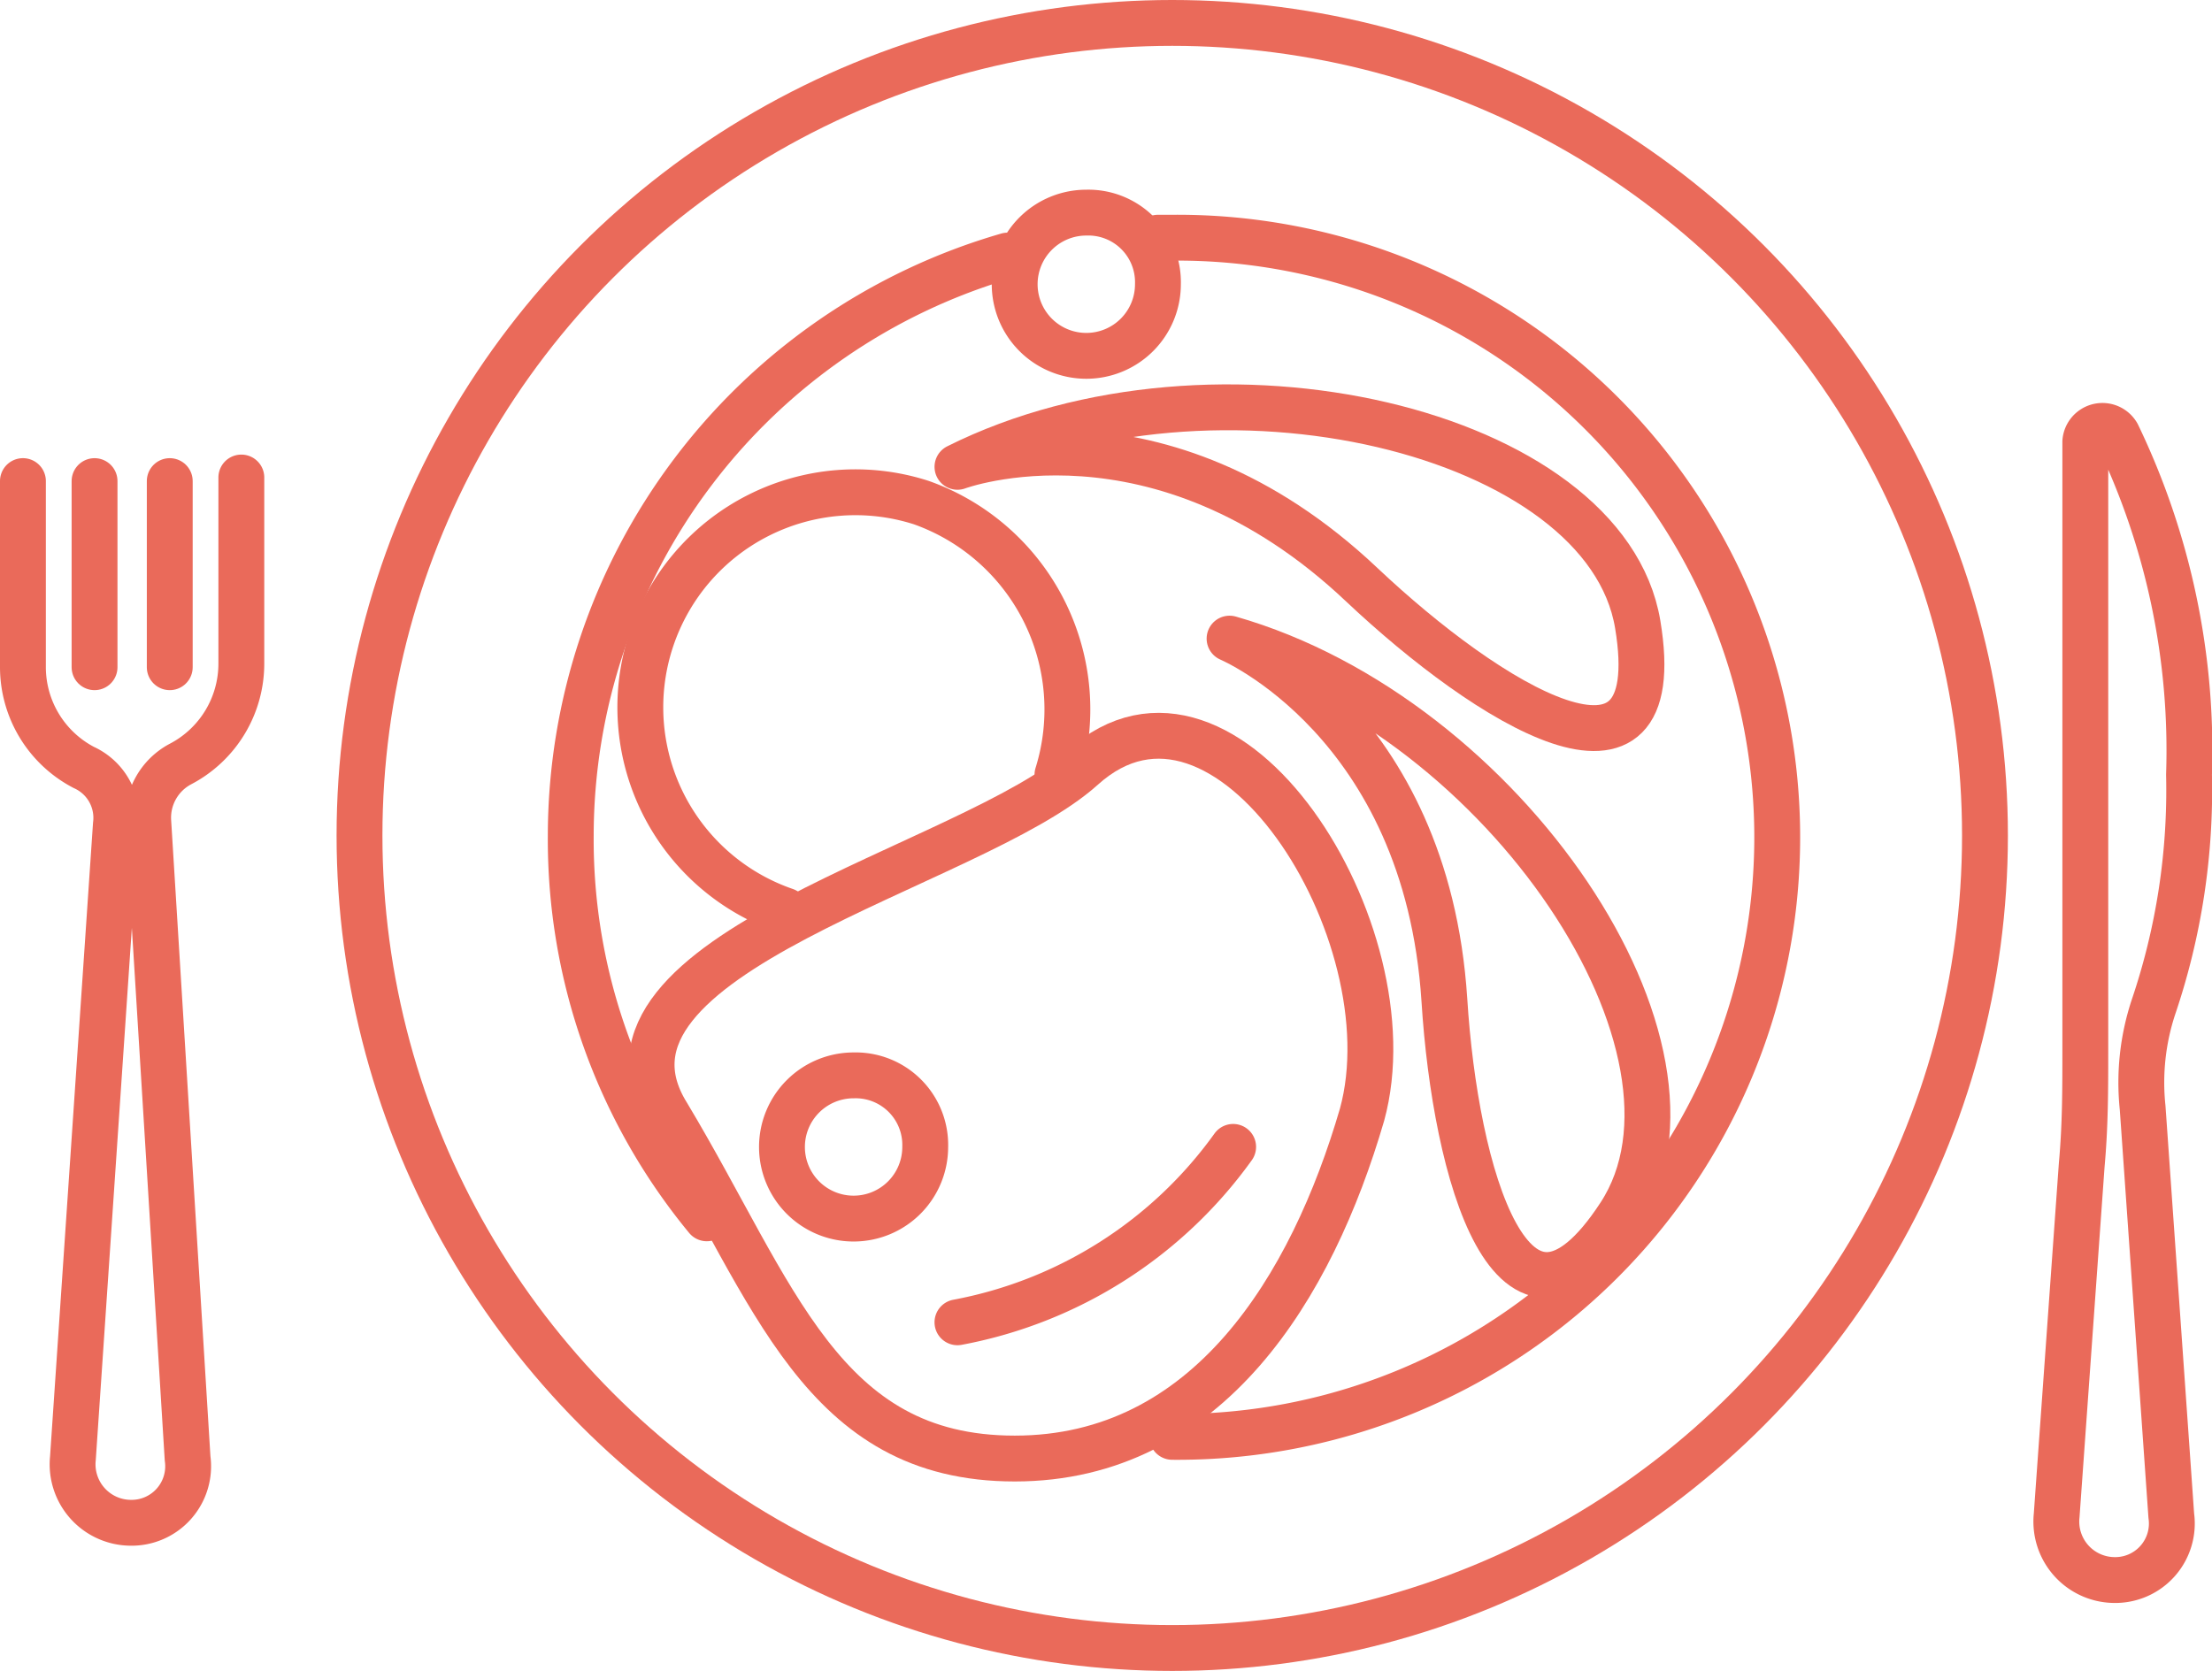 <svg xmlns="http://www.w3.org/2000/svg" viewBox="0 0 48.239 36.449">
    <defs>
        <style>
            .cls-1{fill:none;stroke:#ea6a5a;stroke-linecap:round;stroke-linejoin:round;stroke-miterlimit:10}
        </style>
    </defs>
    <g id="Group_3216" data-name="Group 3216">
        <g id="Group_3185" data-name="Group 3185" transform="translate(.5 10.416)">
            <path id="Path_881" d="M.5 13.278v4.06a2.47 2.47 0 0 0 1.327 2.186 1.206 1.206 0 0 1 .7 1.249l-.937 13.82A1.275 1.275 0 0 0 2.842 36a1.233 1.233 0 0 0 1.249-1.405L3.233 20.7a1.325 1.325 0 0 1 .7-1.249 2.47 2.47 0 0 0 1.33-2.191V13.2" class="cls-1" data-name="Path 881" transform="translate(-.5 -13.2)"/>
            <g id="Group_3184" data-name="Group 3184" transform="translate(1.562 .078)">
                <path id="Line_233" d="M0 4.06V0" class="cls-1" data-name="Line 233" transform="translate(1.64)"/>
                <path id="Line_234" d="M0 0v4.06" class="cls-1" data-name="Line 234"/>
            </g>
        </g>
        <g id="Group_3186" data-name="Group 3186" transform="translate(44.843 9.287)">
            <path id="Path_882" d="M60.187 19.364a15.892 15.892 0 0 0-1.562-7.418.375.375 0 0 0-.7.156v13.274c0 .859 0 1.64-.078 2.5l-.547 7.65a1.275 1.275 0 0 0 1.249 1.405 1.233 1.233 0 0 0 1.251-1.405l-.625-8.9a5.247 5.247 0 0 1 .234-2.186 14.743 14.743 0 0 0 .778-5.076z" class="cls-1" data-name="Path 882" transform="translate(-57.292 -11.753)"/>
        </g>
        <g id="Group_3187" data-name="Group 3187" transform="translate(7.84 .5)">
            <circle id="Ellipse_417" cx="17.724" cy="17.724" r="17.724" class="cls-1" data-name="Ellipse 417"/>
            <path id="Path_883" d="M32.2 6.5h.312a13.079 13.079 0 1 1 0 26.157" class="cls-1" data-name="Path 883" transform="translate(-14.788 -1.815)"/>
            <path id="Path_884" d="M18.767 28a12.984 12.984 0 0 1-2.967-8.351A13.186 13.186 0 0 1 25.326 7" class="cls-1" data-name="Path 884" transform="translate(-11.193 -1.925)"/>
            <path id="Path_885" d="M33.551 28.68c-1.093 3.748-3.357 7.5-7.574 7.5s-5.231-3.592-7.574-7.5c-2.186-3.514 6.637-5.388 9.057-7.574 3.124-2.811 7.184 3.594 6.091 7.574z" class="cls-1" data-name="Path 885" transform="translate(-11.688 -4.865)"/>
            <path id="Path_886" d="M20.9 22.738a4.691 4.691 0 0 1 2.967-8.9 4.787 4.787 0 0 1 2.967 5.934" class="cls-1" data-name="Path 886" transform="translate(-11.613 -3.374)"/>
            <path id="Path_887" d="M34.2 17.7c6.012 1.718 10.853 8.979 8.511 12.571s-3.592-.937-3.826-4.685C38.494 19.5 34.2 17.7 34.2 17.7z" class="cls-1" data-name="Path 887" transform="translate(-15.226 -4.27)"/>
            <path id="Path_888" d="M26.6 12.536c5.622-2.811 14.133-.781 14.835 3.436s-3.279 1.718-6.012-.859c-4.45-4.213-8.823-2.577-8.823-2.577z" class="cls-1" data-name="Path 888" transform="translate(-13.56 -2.853)"/>
            <path id="Path_889" d="M31.323 7.362A1.562 1.562 0 1 1 29.762 5.8a1.518 1.518 0 0 1 1.561 1.562z" class="cls-1" data-name="Path 889" transform="translate(-13.911 -1.662)"/>
            <path id="Path_890" d="M24.823 31.46a1.562 1.562 0 1 1-1.561-1.56 1.518 1.518 0 0 1 1.561 1.56z" class="cls-1" data-name="Path 890" transform="translate(-12.486 -6.943)"/>
            <path id="Path_891" d="M26.6 35.726a9.558 9.558 0 0 0 6.012-3.826" class="cls-1" data-name="Path 891" transform="translate(-13.56 -7.383)"/>
        </g>
        <g id="Group_3188" data-name="Group 3188" transform="translate(22.987 21.27)">
            <path id="Line_235" d="M0 0" class="cls-1" data-name="Line 235"/>
        </g>
        <g id="Group_3189" data-name="Group 3189" transform="translate(22.285 24.705)">
            <path id="Line_236" d="M0 0" class="cls-1" data-name="Line 236"/>
        </g>
        <g id="Group_3190" data-name="Group 3190" transform="translate(27.516 23.065)">
            <path id="Line_237" d="M0 0" class="cls-1" data-name="Line 237"/>
        </g>
        <g id="Group_3191" data-name="Group 3191" transform="translate(25.174 19.318)">
            <path id="Line_238" d="M0 0" class="cls-1" data-name="Line 238"/>
        </g>
        <g id="Group_3192" data-name="Group 3192" transform="translate(17.6 15.335)">
            <path id="Line_239" d="M0 0" class="cls-1" data-name="Line 239"/>
        </g>
        <g id="Group_3193" data-name="Group 3193" transform="translate(17.756 17.678)">
            <path id="Line_240" d="M0 0" class="cls-1" data-name="Line 240"/>
        </g>
        <g id="Group_3194" data-name="Group 3194" transform="translate(20.098 14.945)">
            <path id="Line_241" d="M0 0" class="cls-1" data-name="Line 241"/>
        </g>
        <g id="Group_3195" data-name="Group 3195" transform="translate(18.537 12.759)">
            <path id="Line_242" d="M0 0" class="cls-1" data-name="Line 242"/>
        </g>
    </g>
</svg>
